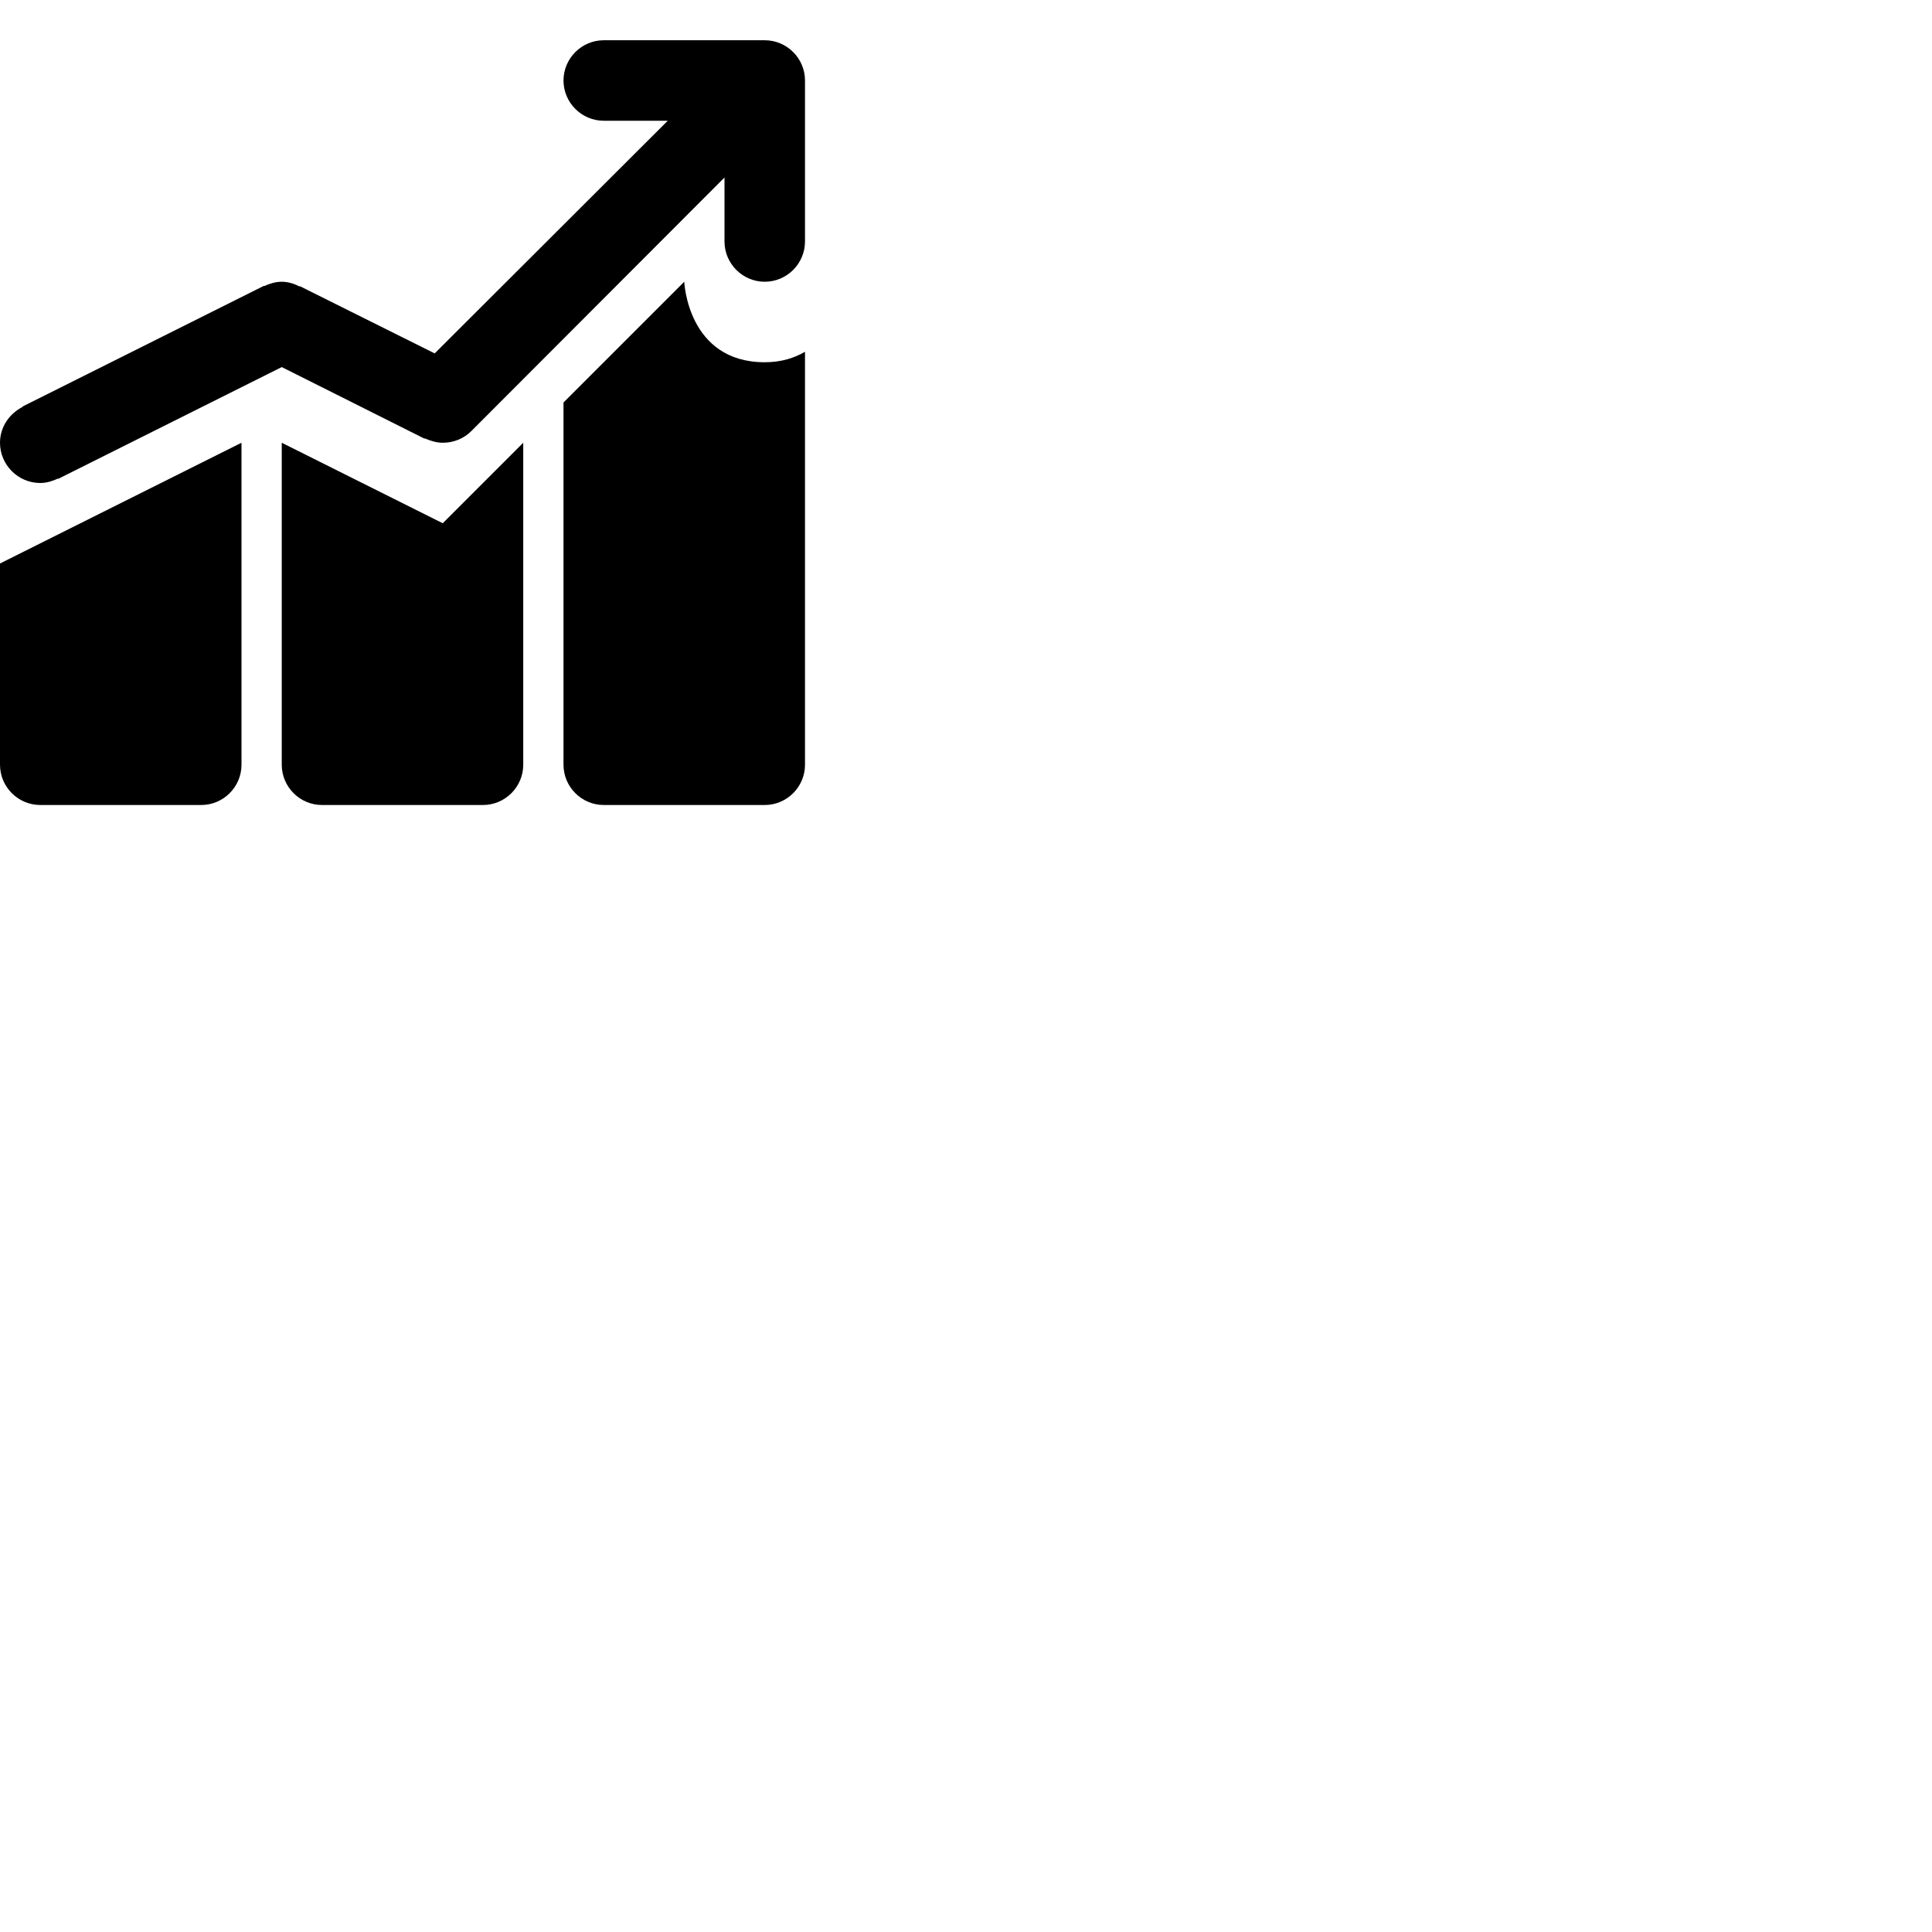 <svg width="24" height="24" viewBox="0 0 48 48" fill="none" xmlns="http://www.w3.org/2000/svg"><path d="M7 11v8c0 .55.45 1 1 1h4c.55 0 1-.45 1-1v-8l-2 2-4-2zm-7 8c0 .55.45 1 1 1h4c.55 0 1-.45 1-1v-8l-6 3v5zM17 7l-3 3v9c0 .55.45 1 1 1h4c.55 0 1-.45 1-1V8.74c-.26.15-.58.26-1 .26-1.92 0-2-2-2-2zm2-6h-4c-.55 0-1 .45-1 1s.45 1 1 1h1.59L10.8 8.78 7.45 7.11v.01C7.31 7.05 7.16 7 7 7s-.31.05-.44.11V7.1l-6 3v.01c-.33.17-.56.5-.56.89 0 .55.45 1 1 1 .16 0 .31-.05.44-.11v.01L7 9.12l3.55 1.78v-.01c.14.06.29.11.45.11.28 0 .53-.11.71-.29L18 4.41V6c0 .55.45 1 1 1s1-.45 1-1V2c0-.55-.45-1-1-1z" fill="currentColor"/></svg>